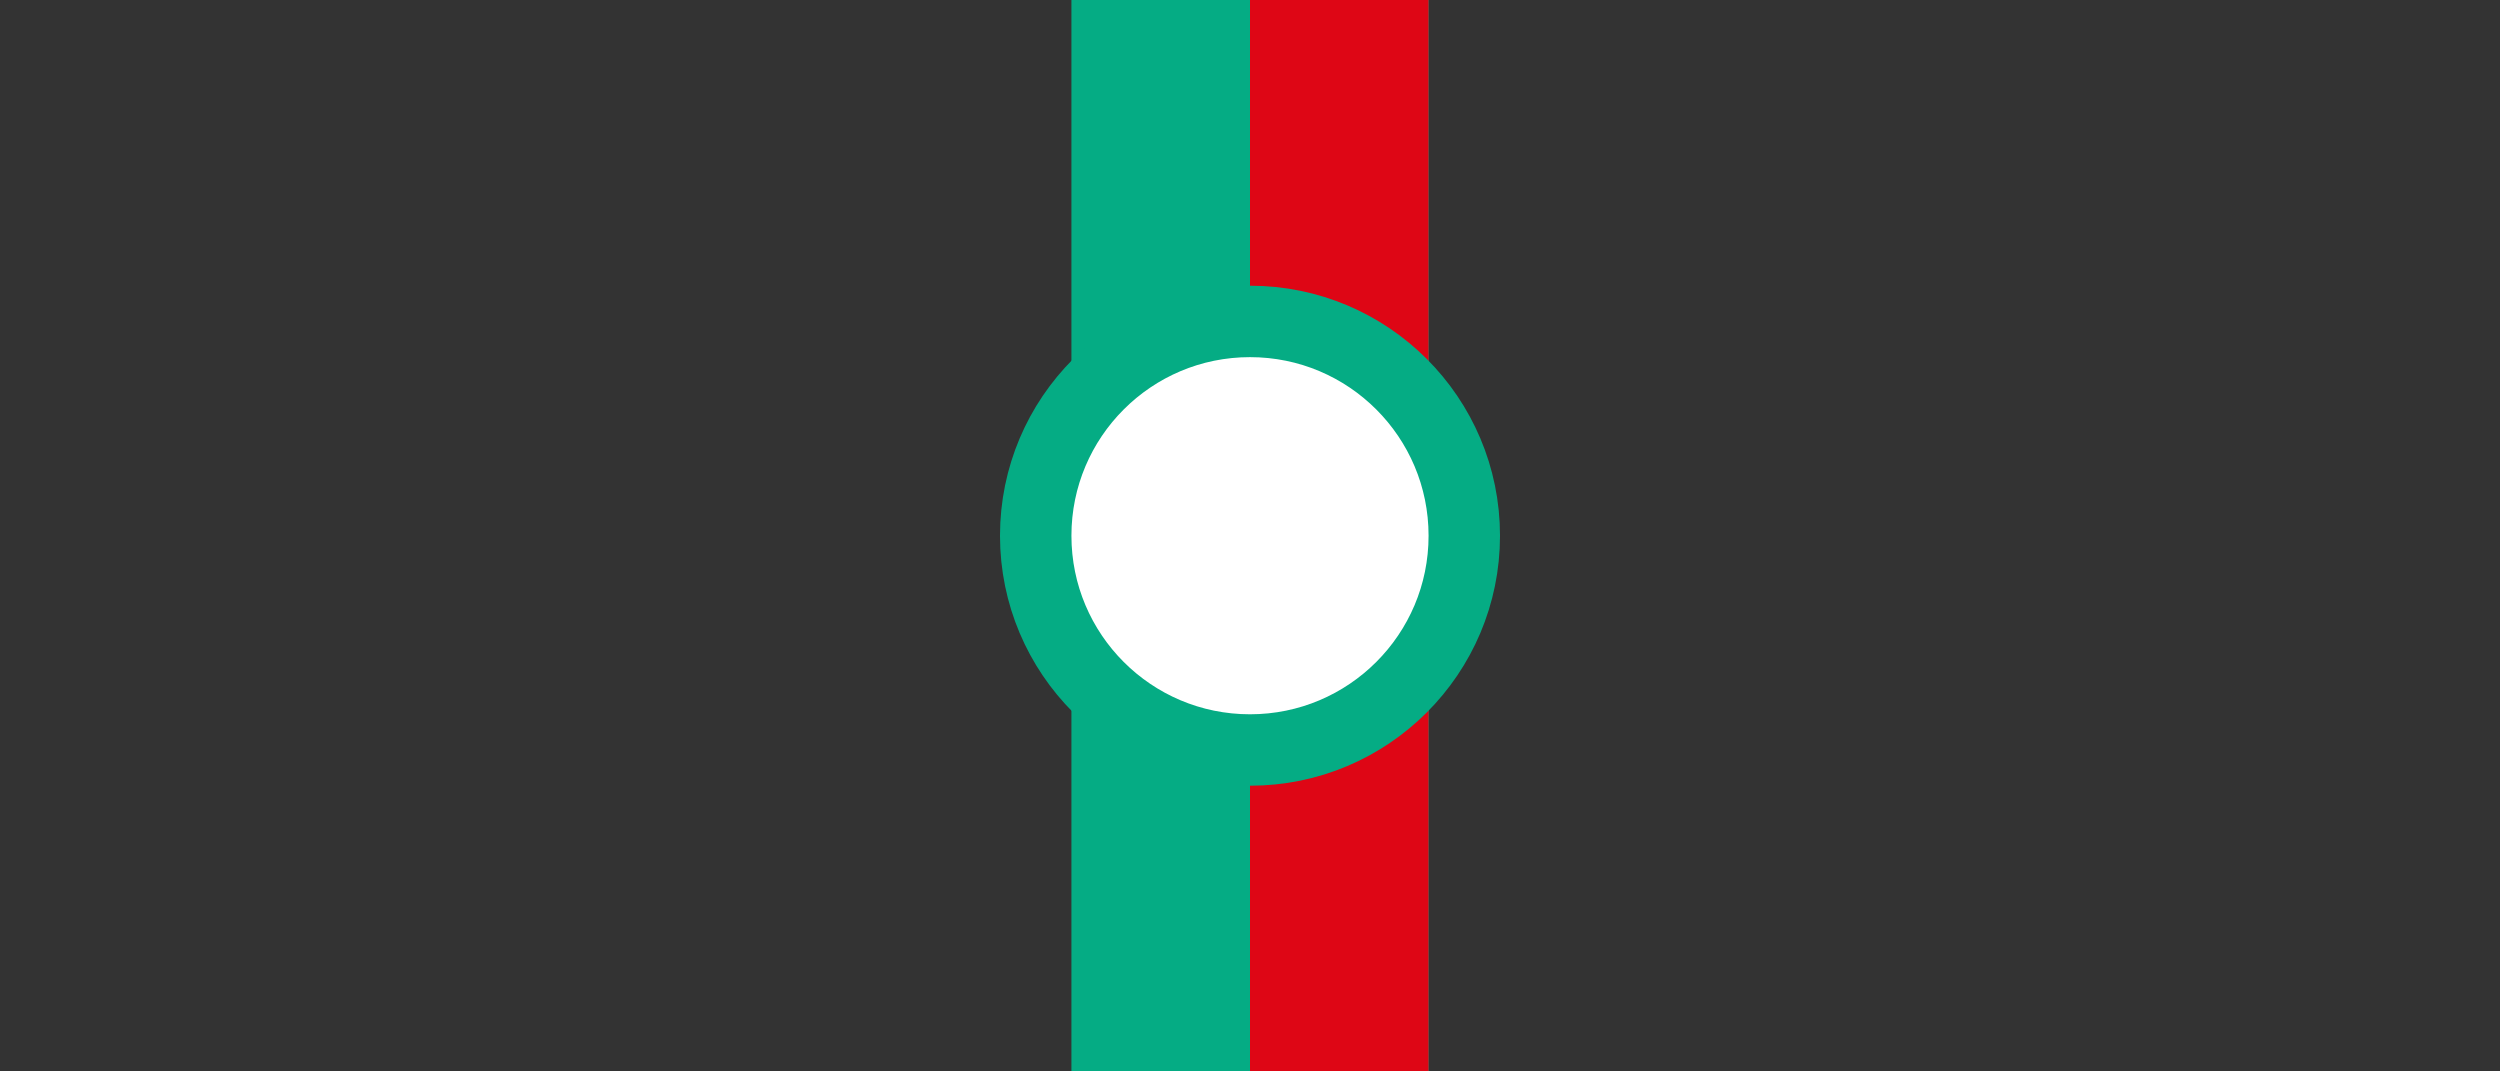 <?xml version="1.0" encoding="UTF-8" standalone="no"?>
<!-- Created with Inkscape (http://www.inkscape.org/) -->

<svg
   width="70"
   height="30"
   version="1.1"
   viewBox="0 0 70 30"
   xml:space="preserve"
   id="svg2"
   sodipodi:docname="00D.svg"
   inkscape:version="1.4 (e7c3feb1, 2024-10-09)"
   xmlns:inkscape="http://www.inkscape.org/namespaces/inkscape"
   xmlns:sodipodi="http://sodipodi.sourceforge.net/DTD/sodipodi-0.dtd"
   xmlns="http://www.w3.org/2000/svg"
   xmlns:svg="http://www.w3.org/2000/svg"><rect x="0" y="0" width="70" height="30" fill="#333333" stroke="none"/><defs
     id="defs2" /><sodipodi:namedview
     id="namedview2"
     pagecolor="#ffffff"
     bordercolor="#000000"
     borderopacity="0.25"
     inkscape:showpageshadow="2"
     inkscape:pageopacity="0.0"
     inkscape:pagecheckerboard="0"
     inkscape:deskcolor="#d1d1d1"
     inkscape:zoom="1.6"
     inkscape:cx="35"
     inkscape:cy="15"
     inkscape:window-width="1104"
     inkscape:window-height="245"
     inkscape:window-x="0"
     inkscape:window-y="25"
     inkscape:window-maximized="0"
     inkscape:current-layer="svg2" /><rect
     x="30"
     width="10"
     height="30"
     fill="#05ac84"
     stroke-width="0.191"
     style="paint-order:fill markers stroke"
     id="rect1"
     y="0" /><rect
     x="35"
     width="5"
     height="30"
     fill="#de0615"
     stroke-width="0.135"
     style="paint-order:fill markers stroke"
     id="rect2"
     y="0" /><circle
     cx="35"
     cy="15"
     r="6"
     fill="#ffffff"
     stroke="#05ac84"
     stroke-width="2"
     style="paint-order:fill markers stroke"
     id="circle2" /></svg>
